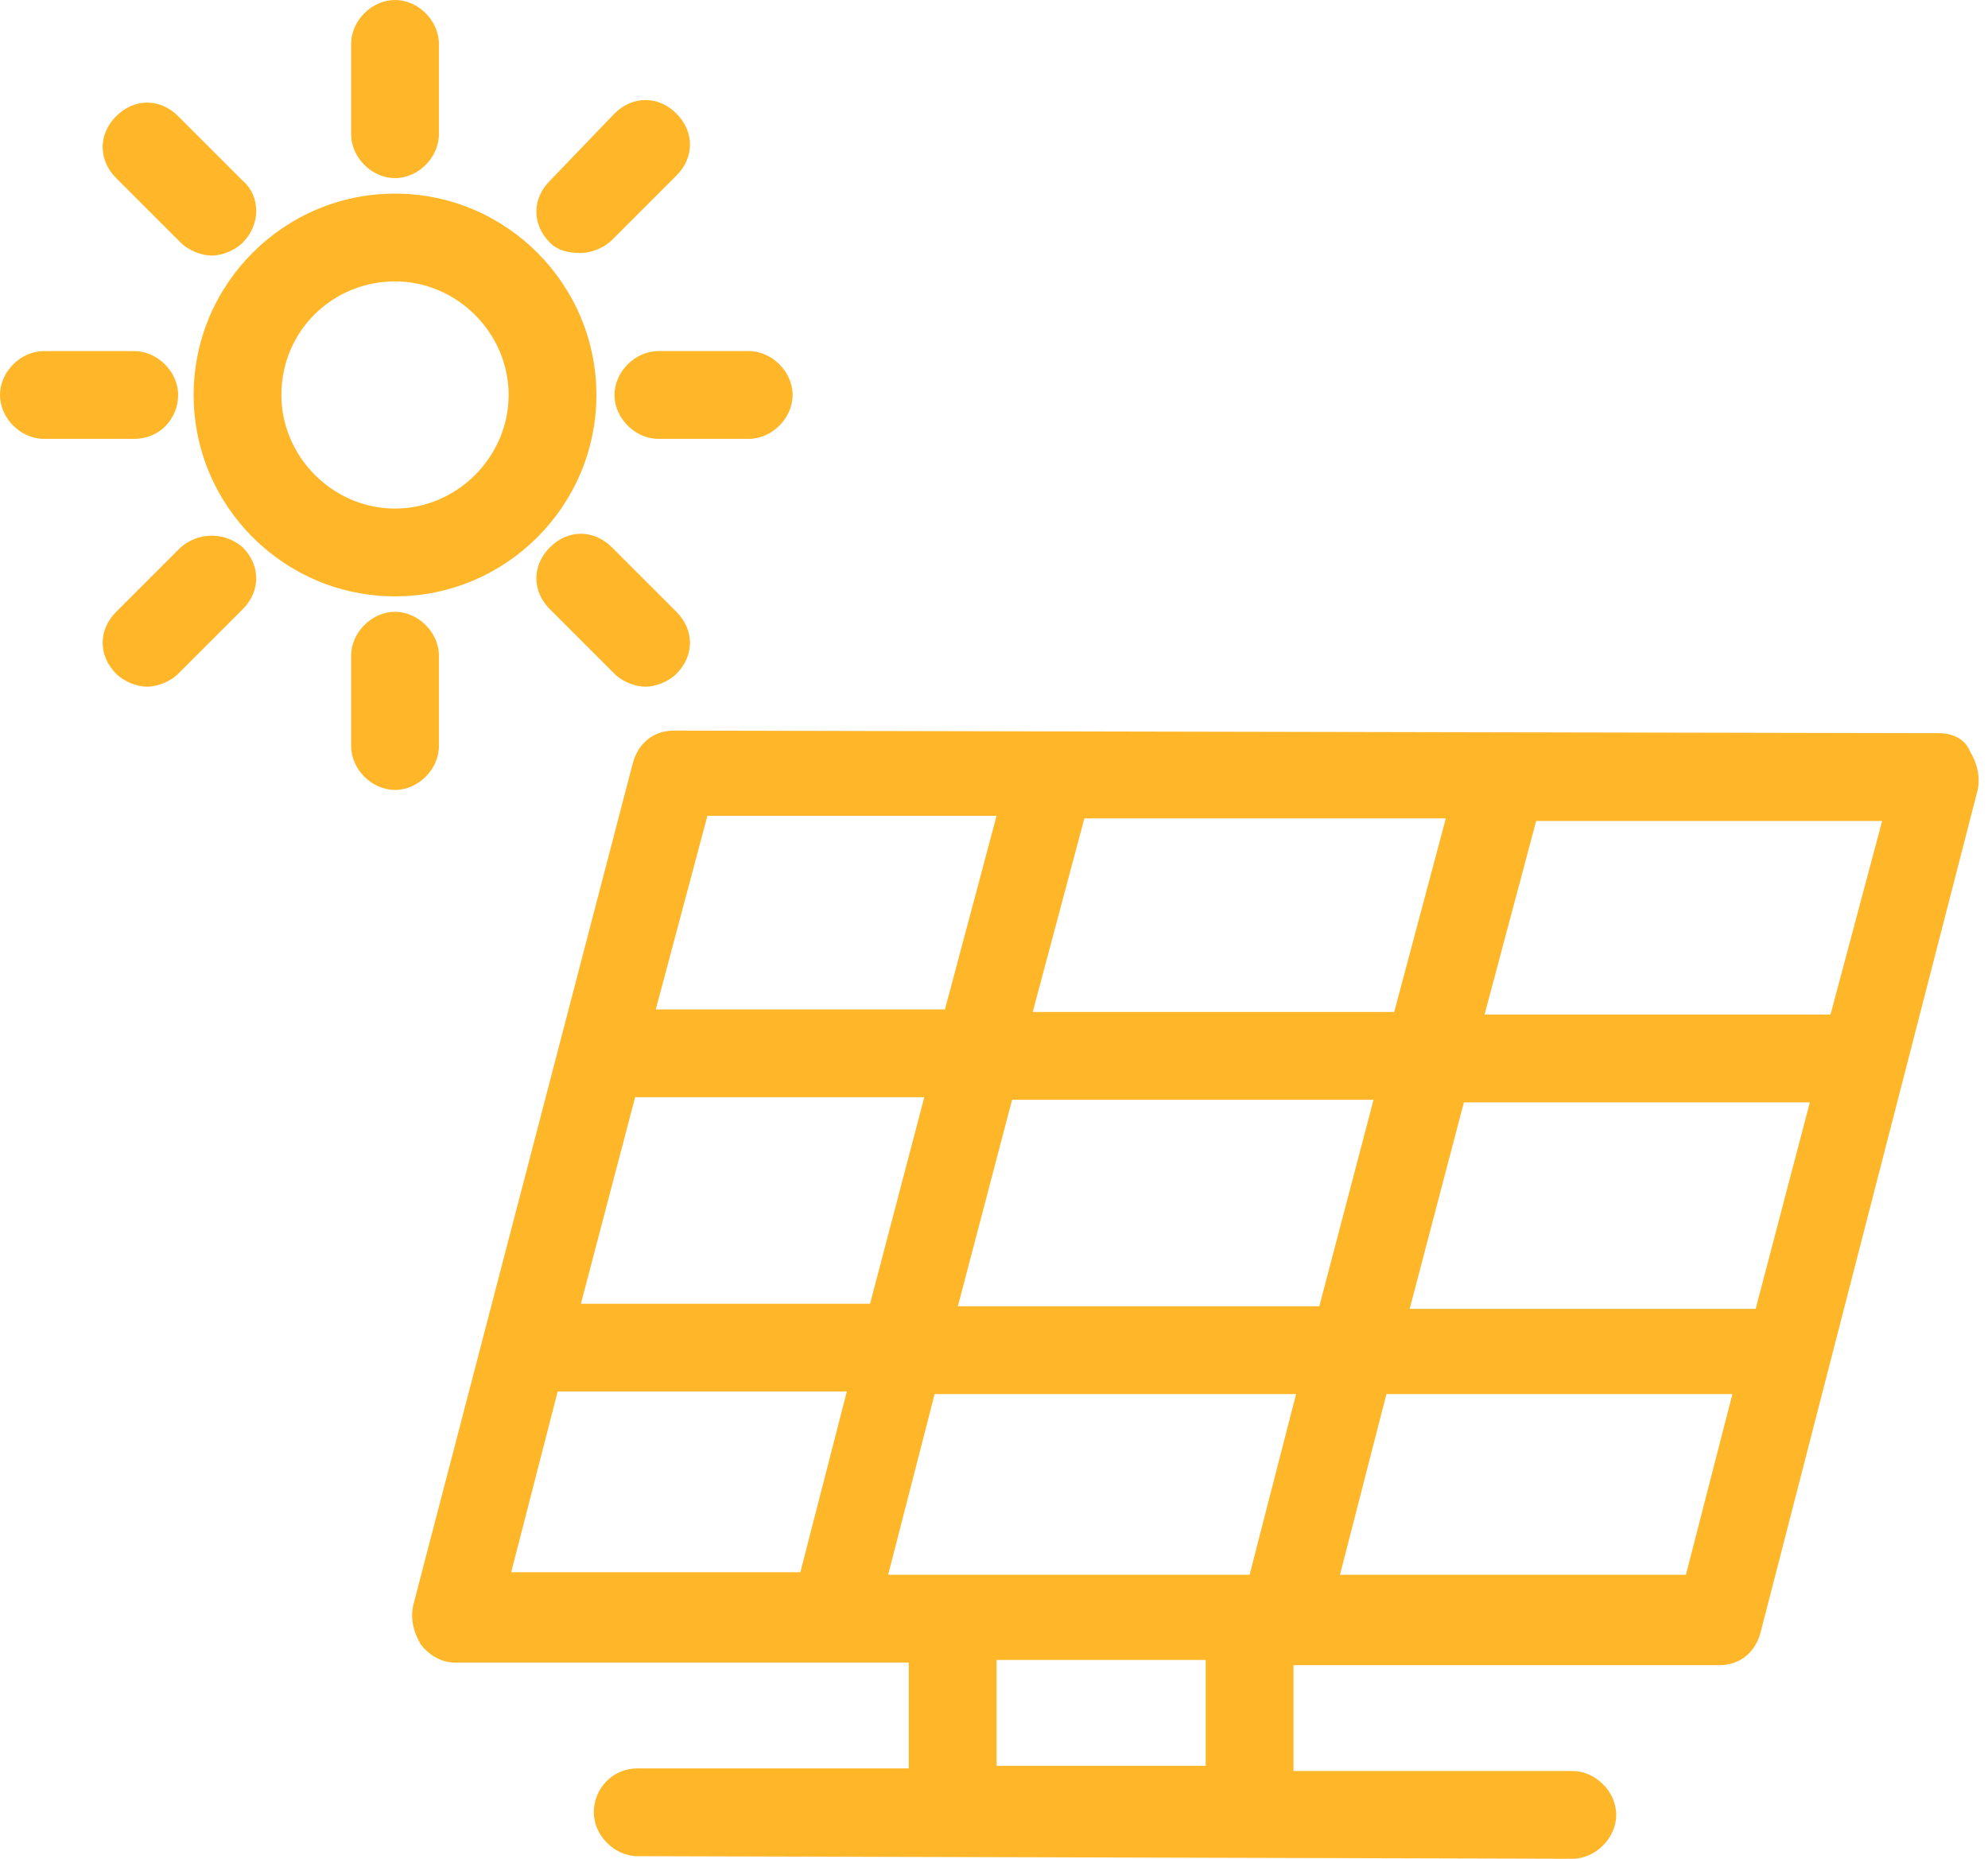 <svg width="77" height="72" viewBox="0 0 77 72" fill="none" xmlns="http://www.w3.org/2000/svg">
<path d="M75.1 28.401L26.1 28.301C25.3 28.301 24.7 28.801 24.5 29.601L16 62.201C15.9 62.701 16 63.201 16.3 63.701C16.6 64.101 17.1 64.401 17.6 64.401H32C32.1 64.401 32.1 64.401 32.2 64.401C32.3 64.401 32.3 64.401 32.4 64.401H35.2V68.501H24.7C23.7 68.501 23 69.301 23 70.201C23 71.101 23.8 71.901 24.7 71.901L60.9 72.001C61.8 72.001 62.6 71.201 62.6 70.301C62.6 69.401 61.8 68.601 60.9 68.601H50.1V64.501H66.6C67.4 64.501 68 64.001 68.2 63.201L76.6 30.601C76.7 30.101 76.6 29.601 76.3 29.101C76.1 28.601 75.6 28.401 75.1 28.401ZM42 31.701H56L54 39.201H40L42 31.701ZM27.4 31.601H38.6L36.6 39.101H25.4L27.4 31.601ZM31 60.901H19.8L21.6 53.901H32.8L31 60.901ZM22.5 50.501L24.6 42.501H35.8L33.7 50.501H22.5ZM38.6 68.401V64.301H42.4H46.7V68.401H38.6ZM48.4 61.001H34.4L36.2 54.001H50.2L48.4 61.001ZM37.1 50.601L39.2 42.601H53.2L51.1 50.601H37.1ZM65.3 61.001H51.9L53.7 54.001H67.1L65.3 61.001ZM68 50.701H54.6L56.7 42.701H70.1L68 50.701ZM70.9 39.301H57.5L59.5 31.801H72.9L70.9 39.301Z" fill="#FFB729"/>
<path d="M15.3 23.1C19.6 23.1 23.1 19.6 23.1 15.3C23.1 11 19.6 7.5 15.3 7.5C11 7.5 7.5 11 7.5 15.3C7.5 19.6 11 23.1 15.3 23.1ZM15.3 10.9C17.7 10.9 19.7 12.9 19.7 15.3C19.7 17.7 17.7 19.7 15.3 19.7C12.9 19.7 10.9 17.7 10.9 15.3C10.9 12.8 12.9 10.9 15.3 10.9Z" fill="#FFB729"/>
<path d="M17 5.2V1.7C17 0.8 16.2 0 15.3 0C14.4 0 13.6 0.8 13.6 1.7V5.2C13.6 6.1 14.4 6.9 15.3 6.9C16.2 6.9 17 6.1 17 5.2Z" fill="#FFB729"/>
<path d="M17 28.899V25.399C17 24.499 16.2 23.699 15.3 23.699C14.4 23.699 13.6 24.499 13.6 25.399V28.899C13.6 29.799 14.4 30.599 15.3 30.599C16.2 30.599 17 29.799 17 28.899Z" fill="#FFB729"/>
<path d="M30.7 15.3C30.7 14.4 29.9 13.6 29 13.6H25.5C24.6 13.6 23.8 14.4 23.8 15.3C23.8 16.2 24.6 17 25.5 17H29C29.9 17 30.7 16.2 30.7 15.3Z" fill="#FFB729"/>
<path d="M6.9 15.3C6.9 14.4 6.1 13.6 5.2 13.6H1.7C0.8 13.6 0 14.4 0 15.3C0 16.2 0.8 17 1.7 17H5.2C6.2 17 6.9 16.2 6.9 15.3Z" fill="#FFB729"/>
<path d="M22.5 9.8C22.9 9.8 23.4 9.6 23.7 9.3L26.2 6.8C26.9 6.1 26.9 5.1 26.2 4.4C25.5 3.7 24.5 3.7 23.8 4.4L21.3 7C20.6 7.7 20.6 8.7 21.3 9.4C21.6 9.7 22 9.8 22.5 9.8Z" fill="#FFB729"/>
<path d="M7 21.2L4.5 23.7C3.8 24.4 3.8 25.4 4.5 26.1C4.8 26.4 5.3 26.6 5.7 26.6C6.1 26.6 6.6 26.4 6.9 26.1L9.4 23.6C10.1 22.9 10.1 21.9 9.4 21.2C8.7 20.6 7.7 20.6 7 21.2Z" fill="#FFB729"/>
<path d="M23.8 26.101C24.1 26.401 24.6 26.601 25 26.601C25.4 26.601 25.9 26.401 26.2 26.101C26.9 25.401 26.9 24.401 26.2 23.701L23.7 21.201C23 20.501 22 20.501 21.3 21.201C20.6 21.901 20.6 22.901 21.3 23.601L23.8 26.101Z" fill="#FFB729"/>
<path d="M9.4 7L6.9 4.5C6.2 3.8 5.2 3.8 4.5 4.5C3.8 5.2 3.8 6.2 4.5 6.9L7 9.4C7.3 9.7 7.8 9.9 8.2 9.9C8.6 9.9 9.1 9.7 9.4 9.4C10.1 8.7 10.1 7.6 9.4 7Z" fill="#FFB729"/>
</svg>
